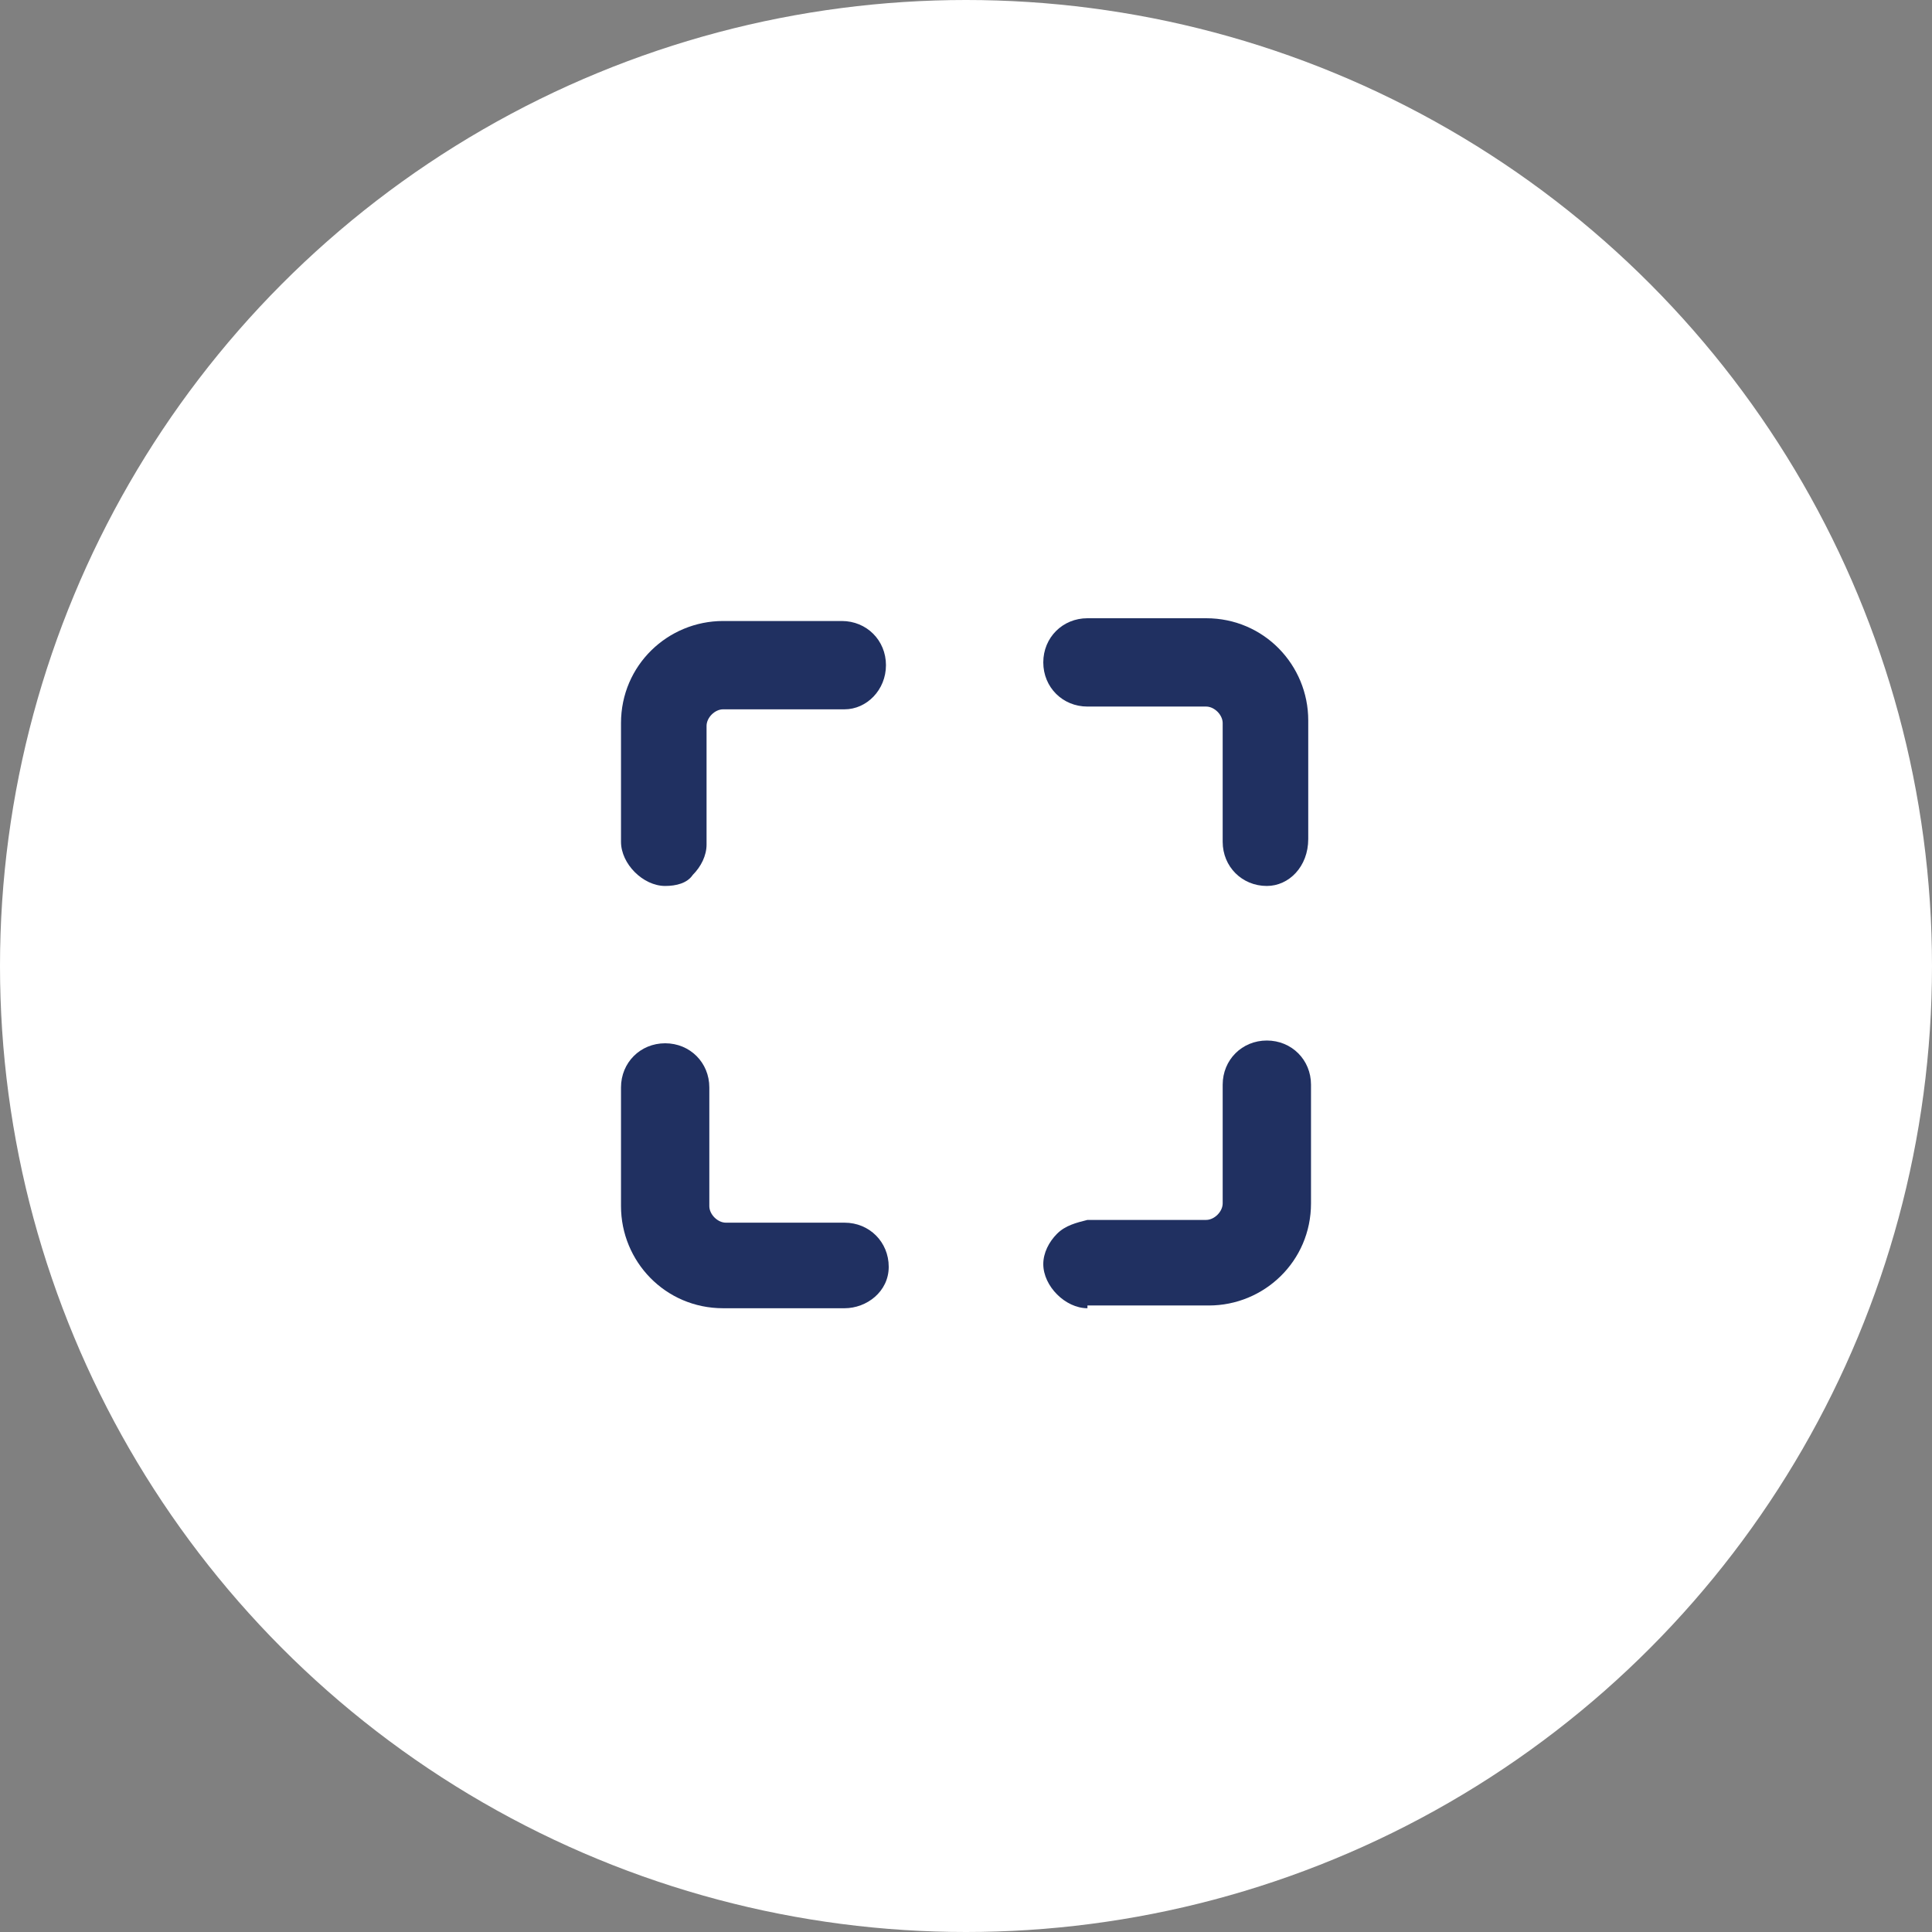 <?xml version="1.0" encoding="utf-8"?>
<!-- Generator: Adobe Illustrator 24.1.2, SVG Export Plug-In . SVG Version: 6.00 Build 0)  -->
<svg version="1.1" id="Layer_1" xmlns="http://www.w3.org/2000/svg" xmlns:xlink="http://www.w3.org/1999/xlink" x="0px" y="0px"
	 viewBox="0 0 70 70" style="enable-background:new 0 0 70 70;" xml:space="preserve">
<rect x="0" y="0" width="70" height="70" fill="#808080" stroke="none"/>
<style type="text/css">
	.zoomOn0{fill:#FFFFFF;}
	.zoomOn1{fill:#203061;}
</style>
<g id="zoom" transform="translate(-1105 -870)">
	<g id="Group_21138">
		<circle id="Ellipse_12" class="zoomOn0" cx="1140" cy="905" r="35"/>
		<g id="expand" transform="translate(1128 891)">
			<g id="Path_11630">
				<path class="zoomOn1" d="M1.1,10.6c0.6,0,1.1-0.5,1.1-1.1c0,0,0,0,0,0V5.2c0-0.6,0.5-1.1,1.1-1.1c0,0,0,0,0,0h4.3
					c0.6,0,1.1-0.5,1.1-1.1S8.2,2,7.6,2l0,0H3.2C1.5,2,0,3.5,0,5.2v4.3C0,10.2,0.5,10.6,1.1,10.6C1.1,10.7,1.1,10.7,1.1,10.6z"/>
				<path class="zoomOn1" d="M1.1,11.1C1.1,11.1,1.1,11.1,1.1,11.1c-0.4,0-0.8-0.2-1.1-0.5c-0.3-0.3-0.5-0.7-0.5-1.1V5.2
					c0-2.1,1.7-3.7,3.7-3.7h4.3c0.9,0,1.6,0.7,1.6,1.6S8.4,4.7,7.6,4.7H3.2c-0.3,0-0.6,0.3-0.6,0.6v4.3c0,0.4-0.2,0.8-0.5,1.1
					C1.9,11,1.5,11.1,1.1,11.1z M3.2,2.5c-1.5,0-2.7,1.2-2.7,2.7v4.3c0,0.3,0.3,0.6,0.6,0.6h0c0,0,0,0,0,0c0.2,0,0.3-0.1,0.4-0.2
					c0.1-0.1,0.2-0.3,0.2-0.4V5.2c0-0.9,0.7-1.6,1.6-1.6h4.3c0.3,0,0.6-0.3,0.6-0.6S7.9,2.5,7.6,2.5H3.2z"/>
			</g>
			<g id="Path_11631">
				<path class="zoomOn1" d="M22.9,17.3c-0.6,0-1.1,0.5-1.1,1.1c0,0,0,0,0,0v4.3c0,0.6-0.5,1.1-1.1,1.1h-4.3c-0.6,0-1.1,0.5-1.1,1.1
					s0.5,1.1,1.1,1.1c0,0,0,0,0,0h4.3c1.8,0,3.2-1.5,3.2-3.2v-4.3C23.9,17.8,23.5,17.3,22.9,17.3C22.9,17.3,22.9,17.3,22.9,17.3z"/>
				<path class="zoomOn1" d="M16.4,26.4c-0.4,0-0.8-0.2-1.1-0.5c-0.3-0.3-0.5-0.7-0.5-1.1c0-0.4,0.2-0.8,0.5-1.1
					c0.3-0.3,0.7-0.4,1.1-0.5h4.3c0.3,0,0.6-0.3,0.6-0.6v-4.3c0-0.9,0.7-1.6,1.6-1.6s1.6,0.7,1.6,1.6v4.3c0,2.1-1.7,3.7-3.7,3.7
					H16.4z M16.4,24.3c-0.2,0-0.3,0.1-0.4,0.2c-0.1,0.1-0.2,0.3-0.2,0.4s0.1,0.3,0.2,0.4s0.3,0.2,0.4,0.2h4.3c1.5,0,2.7-1.2,2.7-2.7
					v-4.3c0-0.3-0.3-0.6-0.6-0.6h0c-0.3,0-0.6,0.3-0.6,0.6v4.3c0,0.9-0.7,1.6-1.6,1.6H16.4C16.4,24.3,16.4,24.3,16.4,24.3z"/>
			</g>
			<g id="Path_11632">
				<path class="zoomOn1" d="M7.6,23.8H3.2c-0.6,0-1.1-0.5-1.1-1.1v-4.3c0-0.6-0.5-1.1-1.1-1.1S0,17.8,0,18.4c0,0,0,0,0,0v4.3
					c0,1.8,1.5,3.2,3.2,3.2h4.3c0.6,0,1.1-0.5,1.1-1.1C8.7,24.3,8.2,23.8,7.6,23.8z"/>
				<path class="zoomOn1" d="M7.6,26.4H3.2c-2.1,0-3.7-1.7-3.7-3.7v-4.3c0-0.9,0.7-1.6,1.6-1.6s1.6,0.7,1.6,1.6v4.3
					c0,0.3,0.3,0.6,0.6,0.6h4.3c0.9,0,1.6,0.7,1.6,1.6S8.4,26.4,7.6,26.4z M1.1,17.8c-0.3,0-0.6,0.3-0.6,0.6v4.3
					c0,1.5,1.2,2.7,2.7,2.7h4.3c0.3,0,0.6-0.3,0.6-0.6c0-0.3-0.3-0.6-0.6-0.6H3.2c-0.9,0-1.6-0.7-1.6-1.6v-4.3
					C1.7,18.1,1.4,17.8,1.1,17.8z"/>
			</g>
			<g id="Path_11633">
				<path class="zoomOn1" d="M20.7,2h-4.3c-0.6,0-1.1,0.5-1.1,1.1s0.5,1.1,1.1,1.1c0,0,0,0,0,0h4.3c0.6,0,1.1,0.5,1.1,1.1v4.3
					c0,0.6,0.5,1.1,1.1,1.1c0.6,0,1.1-0.5,1.1-1.1l0,0V5.2C23.9,3.5,22.5,2,20.7,2z"/>
				<path class="zoomOn1" d="M22.9,11.1c-0.9,0-1.6-0.7-1.6-1.6V5.2c0-0.3-0.3-0.6-0.6-0.6h-4.3c-0.9,0-1.6-0.7-1.6-1.6
					c0-0.9,0.7-1.6,1.6-1.6h4.3c2.1,0,3.7,1.7,3.7,3.7v4.3C24.4,10.4,23.7,11.1,22.9,11.1z M16.4,2.5c-0.3,0-0.6,0.3-0.6,0.6
					c0,0.3,0.3,0.6,0.6,0.6h4.3c0.9,0,1.6,0.7,1.6,1.6v4.3c0,0.3,0.3,0.6,0.6,0.6c0.3,0,0.6-0.3,0.6-0.6V5.2c0-1.5-1.2-2.7-2.7-2.7
					H16.4z"/>
			</g>
		</g>
	</g>
</g>
</svg>
